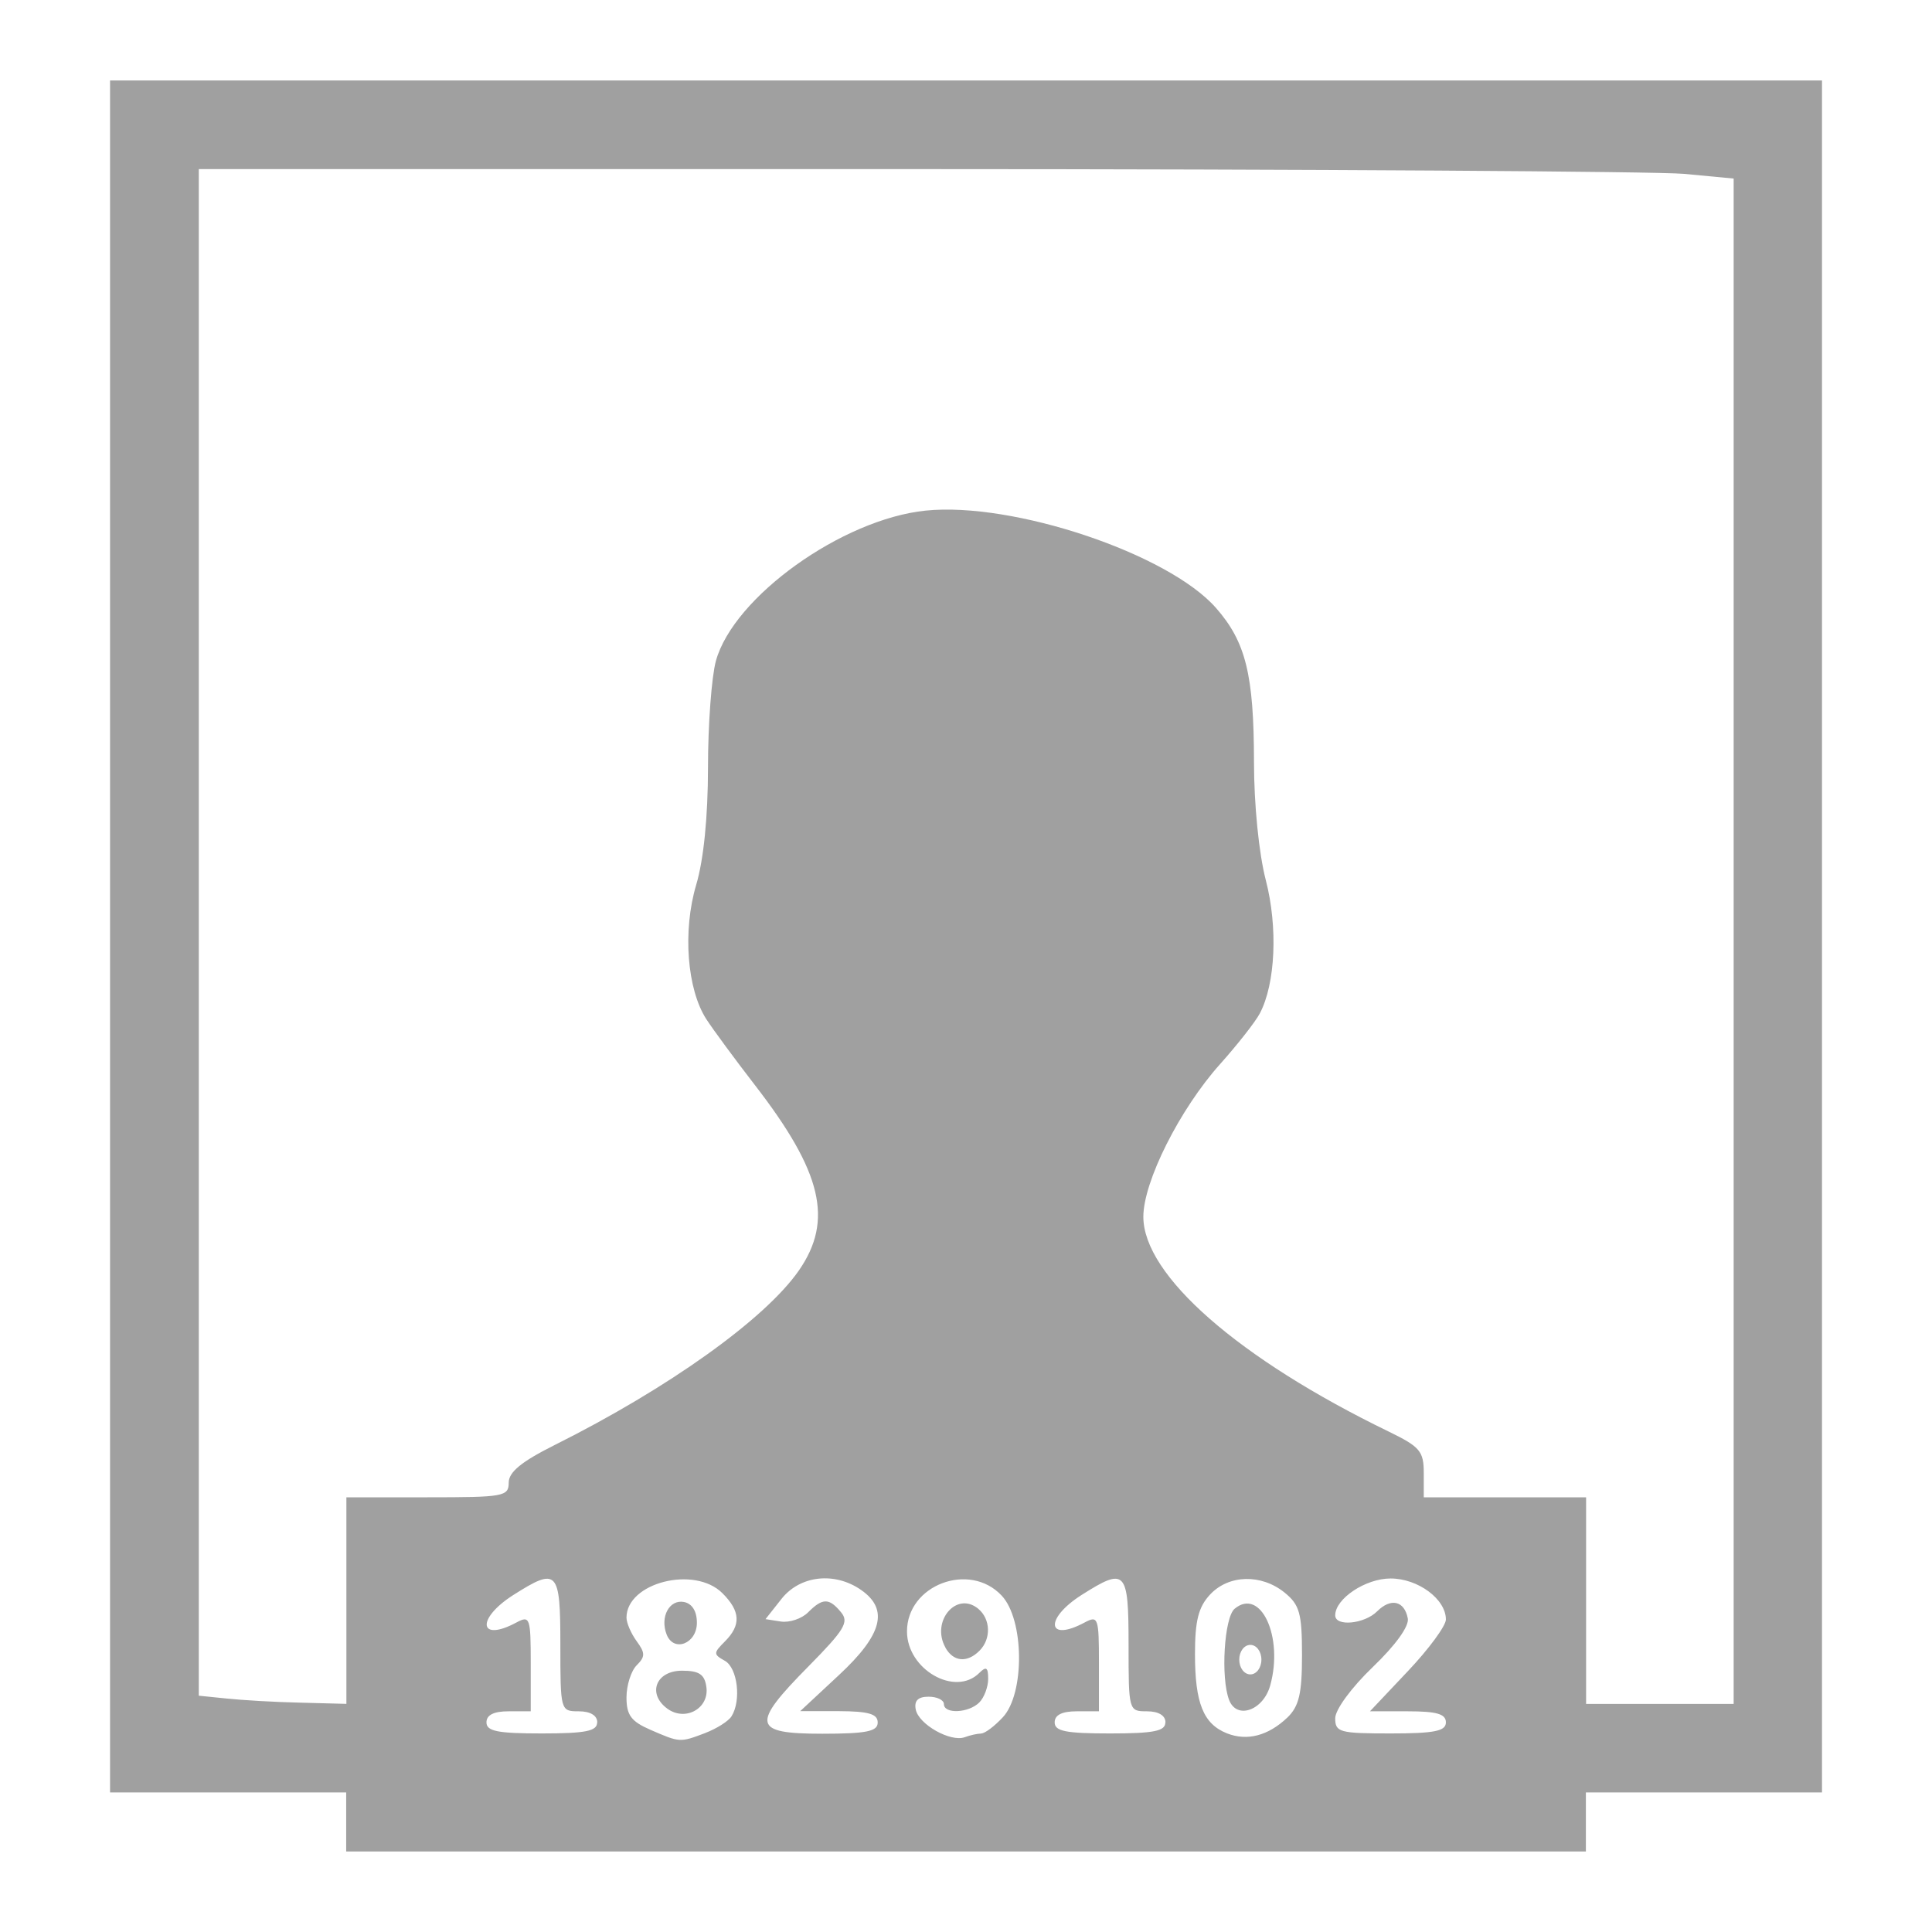 <svg xmlns="http://www.w3.org/2000/svg" xmlns:xlink="http://www.w3.org/1999/xlink" width="48" height="48">
  <defs id="acyl-settings">
    <linearGradient id="acyl-gradient" x1="0%" x2="0%" y1="0%" y2="100%">
      <stop offset="100%" style="stop-color:#A0A0A0;stop-opacity:1"/>
    </linearGradient>
    <g id="acyl-filter">
  </g>
    <g id="acyl-drawing">
      <path d="m 8.601,45.267 0,-0.734 -2.934,0 -2.933,0 0,-21.266 0,-21.267 21.267,0 21.266,0 0,21.267 0,21.266 -2.933,0 -2.933,0 0,0.734 0,0.733 -15.4,0 -15.4,0 0,-0.733 z m 8.922,-2.212 c 0.281,-0.107 0.574,-0.292 0.65,-0.412 0.249,-0.391 0.152,-1.204 -0.164,-1.381 -0.288,-0.161 -0.288,-0.191 0,-0.48 0.406,-0.406 0.389,-0.751 -0.06,-1.199 -0.694,-0.694 -2.384,-0.263 -2.384,0.607 0,0.132 0.114,0.395 0.253,0.585 0.215,0.294 0.215,0.384 0,0.599 -0.139,0.139 -0.253,0.498 -0.253,0.798 0,0.44 0.115,0.596 0.596,0.805 0.732,0.318 0.73,0.318 1.36,0.08 z m -0.942,-0.603 c -0.507,-0.371 -0.286,-0.944 0.364,-0.944 0.423,0 0.56,0.09 0.604,0.4 0.08,0.535 -0.521,0.87 -0.968,0.544 z m -0.02,-1.847 c -0.167,-0.434 0.07,-0.873 0.432,-0.804 0.203,0.04 0.321,0.229 0.321,0.516 0,0.522 -0.579,0.744 -0.753,0.288 z m 7.819,2.462 c 0.09,0 0.33,-0.181 0.535,-0.402 0.549,-0.588 0.534,-2.43 -0.03,-3.024 -0.799,-0.851 -2.351,-0.263 -2.351,0.891 0,0.946 1.196,1.632 1.797,1.031 0.171,-0.171 0.22,-0.138 0.22,0.147 0,0.202 -0.1,0.466 -0.22,0.587 -0.267,0.266 -0.88,0.292 -0.88,0.04 0,-0.101 -0.171,-0.183 -0.38,-0.183 -0.262,0 -0.362,0.1 -0.32,0.316 0.07,0.371 0.866,0.82 1.219,0.69 0.134,-0.05 0.316,-0.09 0.405,-0.09 z m -0.891,-2.135 c -0.365,-0.652 0.276,-1.41 0.815,-0.963 0.31,0.258 0.325,0.751 0.03,1.044 -0.307,0.307 -0.648,0.275 -0.847,-0.08 z m 8.492,1.744 c 0.293,-0.283 0.367,-0.593 0.367,-1.556 0,-1.042 -0.06,-1.249 -0.433,-1.553 -0.58,-0.469 -1.389,-0.447 -1.852,0.05 -0.288,0.309 -0.374,0.648 -0.374,1.479 0,1.216 0.208,1.734 0.791,1.967 0.504,0.201 1.029,0.06 1.501,-0.388 z m -1.444,-0.44 c -0.213,-0.555 -0.122,-2.051 0.137,-2.267 0.647,-0.537 1.22,0.696 0.884,1.906 -0.172,0.621 -0.832,0.855 -1.021,0.361 z m 0.802,-1.003 c 0,-0.203 -0.122,-0.366 -0.275,-0.366 -0.153,0 -0.275,0.163 -0.275,0.366 0,0.204 0.122,0.367 0.275,0.367 0.153,0 0.275,-0.163 0.275,-0.367 z m -16.5,1.559 c 0,-0.171 -0.173,-0.275 -0.458,-0.275 -0.455,0 -0.459,-0.01 -0.459,-1.65 0,-1.858 -0.07,-1.937 -1.171,-1.238 -0.927,0.592 -0.854,1.183 0.08,0.681 0.334,-0.179 0.355,-0.119 0.355,1.009 l 0,1.198 -0.55,0 c -0.367,0 -0.55,0.09 -0.55,0.275 0,0.22 0.275,0.275 1.375,0.275 1.1,0 1.375,-0.06 1.375,-0.275 z m 6.967,0 c 0,-0.21 -0.231,-0.276 -0.963,-0.279 l -0.962,0 0.962,-0.896 c 1.079,-1.003 1.243,-1.63 0.555,-2.112 -0.657,-0.461 -1.519,-0.366 -1.981,0.218 l -0.398,0.504 0.385,0.06 c 0.212,0.03 0.515,-0.07 0.673,-0.229 0.361,-0.361 0.523,-0.362 0.82,0 0.202,0.243 0.08,0.439 -0.803,1.335 -1.444,1.46 -1.4,1.681 0.337,1.681 1.1,0 1.375,-0.06 1.375,-0.275 z m 7.15,0 c 0,-0.171 -0.173,-0.275 -0.459,-0.275 -0.455,0 -0.458,-0.01 -0.458,-1.65 0,-1.858 -0.07,-1.937 -1.171,-1.238 -0.927,0.592 -0.855,1.183 0.08,0.681 0.334,-0.179 0.355,-0.119 0.355,1.009 l 0,1.198 -0.55,0 c -0.367,0 -0.55,0.09 -0.55,0.275 0,0.22 0.275,0.275 1.375,0.275 1.1,0 1.375,-0.06 1.375,-0.275 z m 6.967,0 c 0,-0.209 -0.227,-0.275 -0.944,-0.275 l -0.943,0 0.943,-0.998 c 0.519,-0.548 0.944,-1.126 0.944,-1.283 0,-0.506 -0.693,-1.019 -1.375,-1.019 -0.622,0 -1.375,0.502 -1.375,0.916 0,0.286 0.727,0.216 1.042,-0.1 0.34,-0.339 0.676,-0.263 0.761,0.174 0.04,0.193 -0.303,0.667 -0.871,1.212 -0.529,0.507 -0.932,1.057 -0.932,1.271 0,0.347 0.109,0.377 1.375,0.377 1.1,0 1.375,-0.06 1.375,-0.275 z m -27.317,-3.025 0,-2.567 2.016,0 c 1.89,0 2.017,-0.02 2.017,-0.364 0,-0.263 0.317,-0.523 1.146,-0.937 2.832,-1.416 5.228,-3.13 6.065,-4.337 0.86,-1.243 0.576,-2.442 -1.089,-4.596 -0.493,-0.638 -1.037,-1.376 -1.209,-1.64 -0.484,-0.744 -0.595,-2.198 -0.255,-3.343 0.186,-0.627 0.292,-1.685 0.293,-2.921 0,-1.065 0.09,-2.255 0.197,-2.644 0.441,-1.588 3.134,-3.518 5.208,-3.732 2.174,-0.224 6.031,1.068 7.216,2.418 0.741,0.844 0.942,1.661 0.944,3.828 0,1.056 0.122,2.274 0.293,2.933 0.304,1.172 0.241,2.575 -0.148,3.313 -0.11,0.209 -0.555,0.776 -0.988,1.26 -1.002,1.12 -1.906,2.919 -1.906,3.792 0,1.455 2.369,3.529 6.096,5.337 0.777,0.378 0.871,0.488 0.871,1.028 l 0,0.605 2.016,0 2.017,0 0,2.567 0,2.566 1.833,0 1.833,0 0,-18.948 0,-18.949 -1.237,-0.117 c -0.681,-0.06 -9.261,-0.117 -19.067,-0.118 l -17.829,0 0,18.964 0,18.964 0.688,0.07 c 0.378,0.04 1.203,0.09 1.833,0.103 l 1.146,0.03 0,-2.567 z" id="path-main"/>
    </g>
  </defs>
  <g id="acyl-visual">
    <use id="visible1" style="fill:url(#acyl-gradient)" xlink:href="#acyl-drawing"/>
  </g>
</svg>
